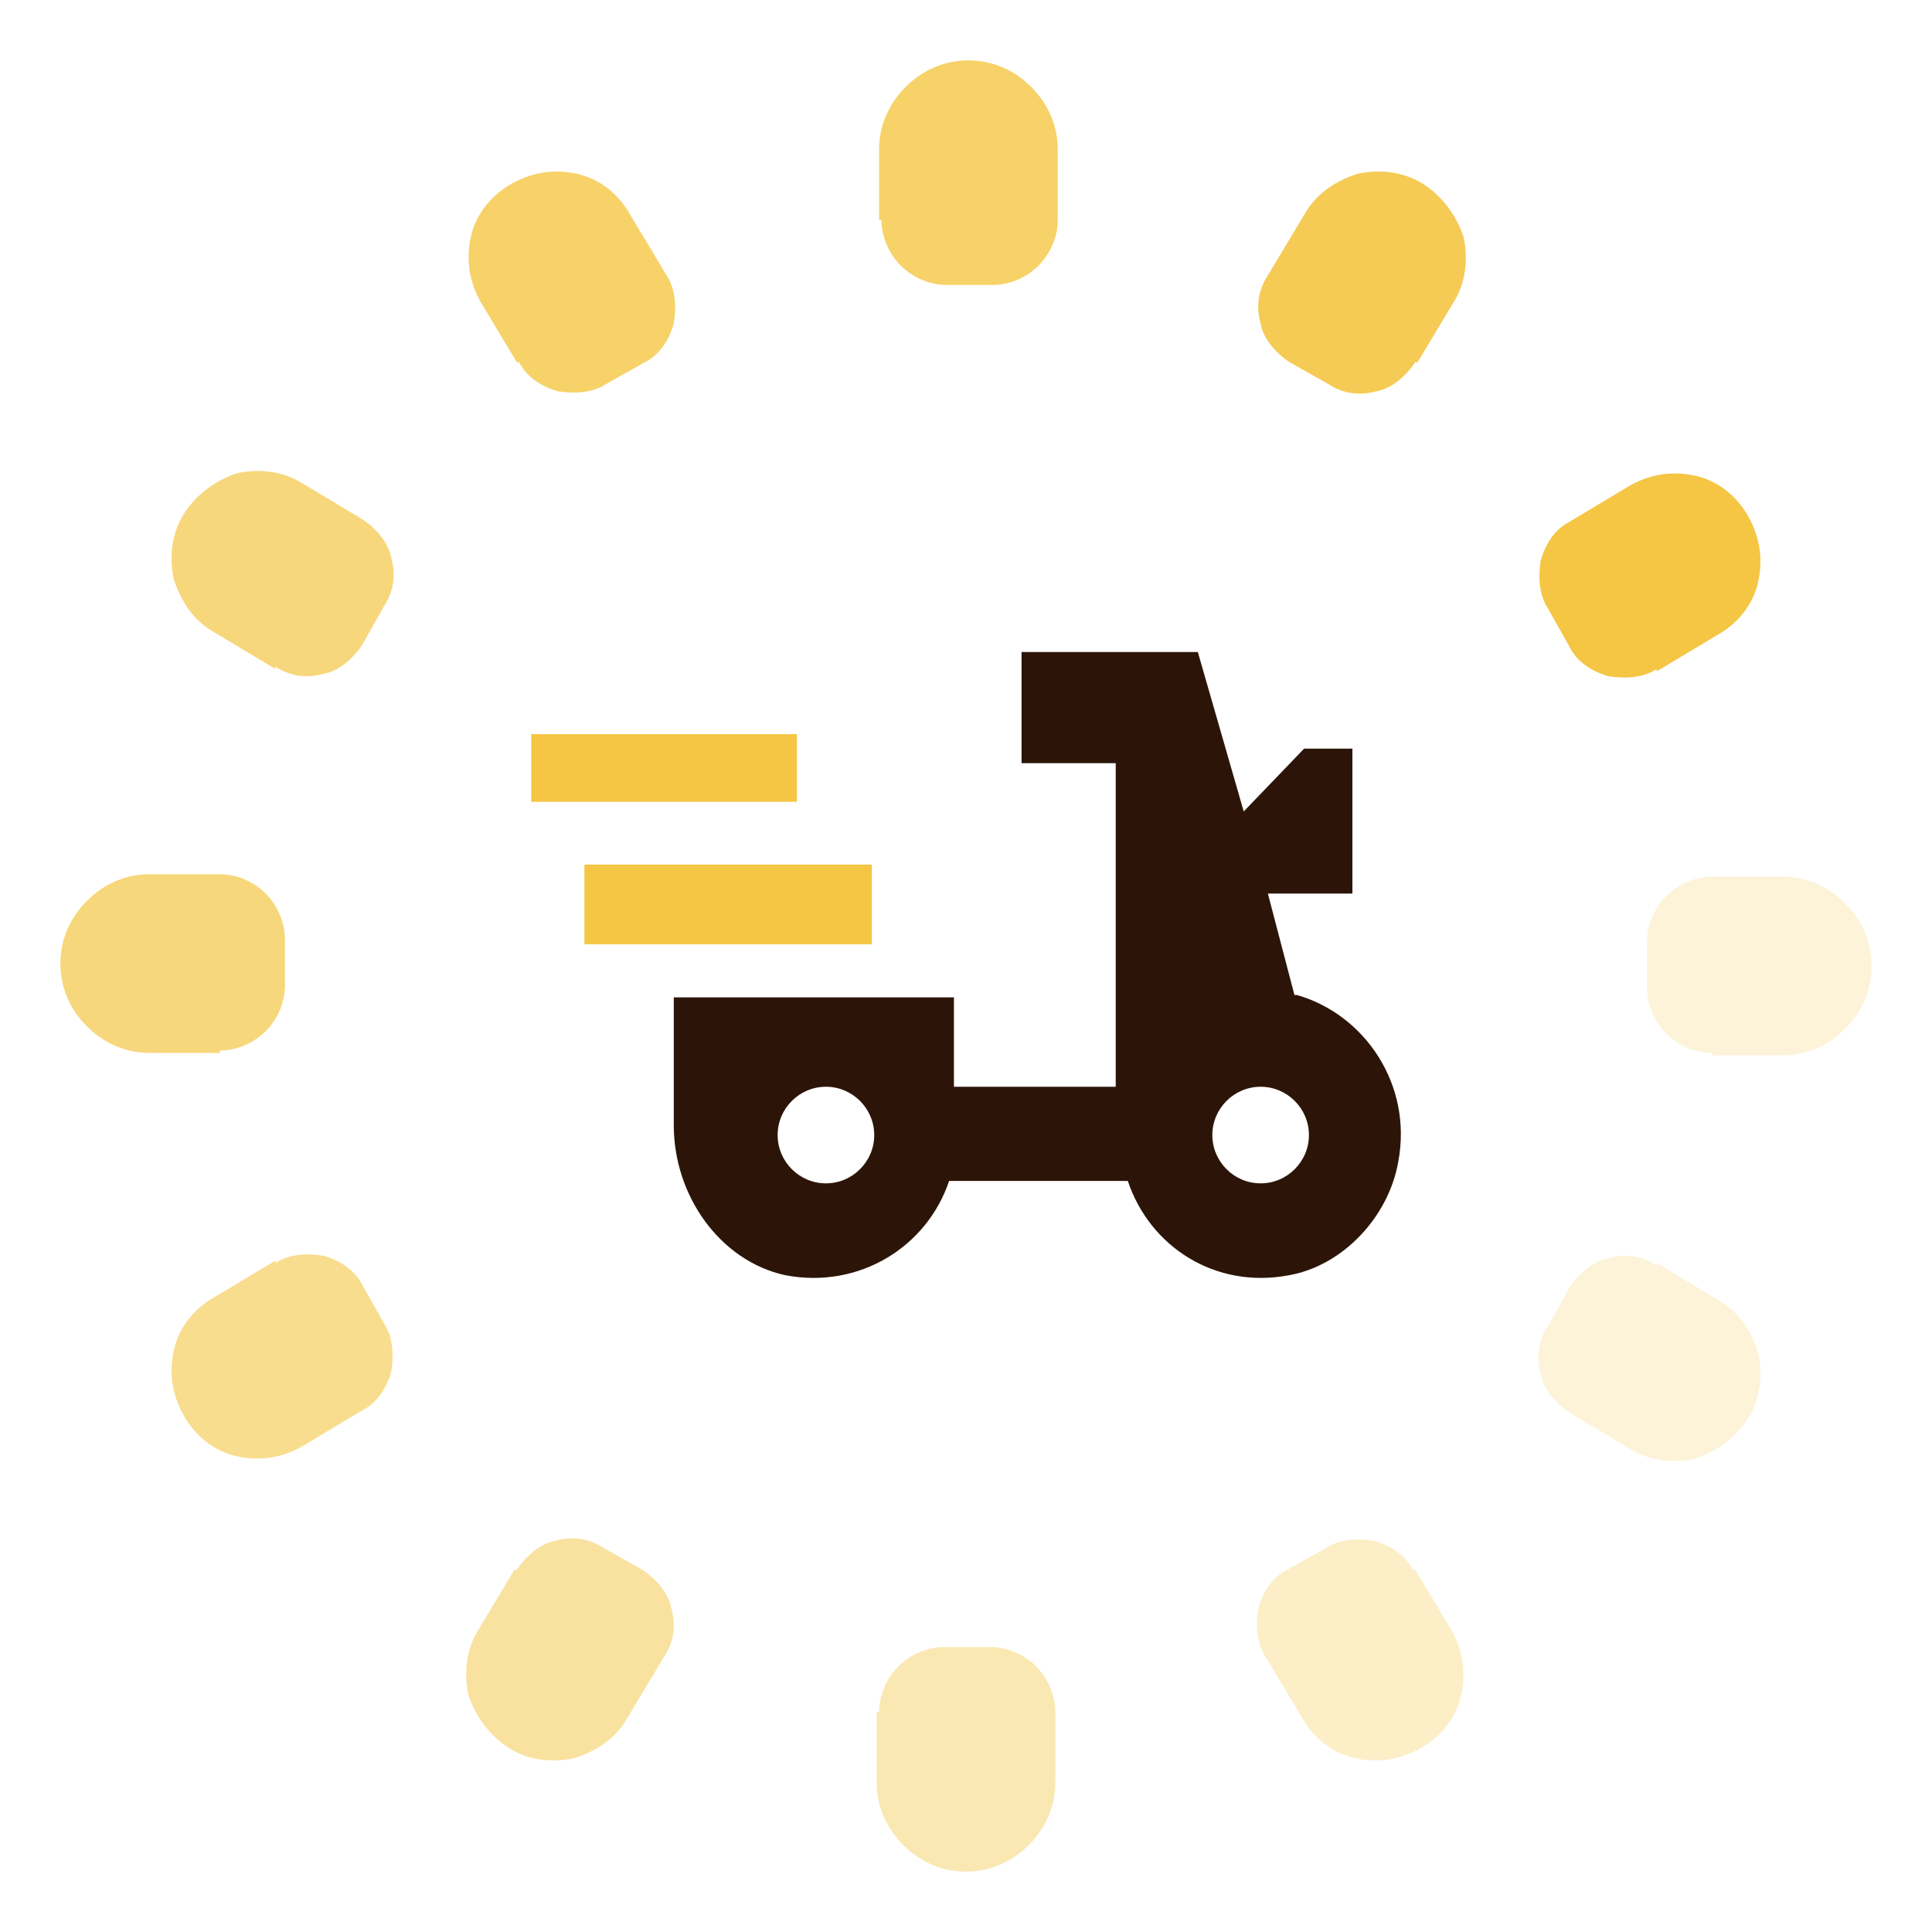 <?xml version="1.0" encoding="UTF-8"?>
<svg xmlns="http://www.w3.org/2000/svg" version="1.1" viewBox="0 0 80 80">
  <defs>
    <style>
      .cls-1, .cls-2, .cls-3, .cls-4, .cls-5, .cls-6, .cls-7, .cls-8, .cls-9, .cls-10 {
        fill: #f4c643;
      }

      .cls-1, .cls-11 {
        fill-rule: evenodd;
      }

      .cls-2 {
        opacity: .8;
      }

      .cls-3 {
        opacity: .2;
      }

      .cls-4 {
        opacity: .7;
      }

      .cls-5 {
        opacity: .6;
      }

      .cls-11 {
        fill: #2c1508;
      }

      .cls-6 {
        opacity: .5;
      }

      .cls-7 {
        opacity: .4;
      }

      .cls-9 {
        opacity: .3;
      }

      .cls-10 {
        opacity: .9;
      }
    </style>
  </defs>
  <!-- Generator: Adobe Illustrator 28.7.1, SVG Export Plug-In . SVG Version: 1.2.0 Build 142)  -->
  <g>
    <g id="_레이어_1" data-name="레이어_1">
      <path class="cls-2" d="M36.4,9.1v-2.9c0-1,.4-1.9,1.1-2.6.7-.7,1.6-1.1,2.6-1.1s1.9.4,2.6,1.1c.7.7,1.1,1.6,1.1,2.6v2.9c0,.7-.3,1.4-.8,1.9h0c-.5.5-1.2.8-1.9.8h-1.9c-.7,0-1.4-.3-1.9-.8-.5-.5-.8-1.2-.8-1.9h0Z"/>
      <path class="cls-2" d="M21.4,15l-1.5-2.5c-.5-.9-.6-1.8-.4-2.7.2-.9.8-1.7,1.7-2.2s1.8-.6,2.7-.4c.9.2,1.7.8,2.2,1.7l1.5,2.5c.4.6.4,1.4.3,2h0c-.2.7-.6,1.3-1.2,1.6l-1.6.9c-.6.4-1.4.4-2,.3-.7-.2-1.3-.6-1.6-1.2h0Z"/>
      <path class="cls-4" d="M11.4,27.7l-2.5-1.5c-.9-.5-1.4-1.3-1.7-2.2-.2-.9-.1-1.9.4-2.7s1.3-1.4,2.2-1.7c.9-.2,1.9-.1,2.7.4l2.5,1.5c.6.4,1.1,1,1.2,1.6h0c.2.7.1,1.4-.3,2l-.9,1.6c-.4.6-1,1.1-1.6,1.2-.7.2-1.4.1-2-.3h0Z"/>
      <path class="cls-10" d="M58.6,15c-.4.6-1,1.1-1.6,1.2-.7.2-1.4.1-2-.3l-1.6-.9c-.6-.4-1.1-1-1.2-1.6h0c-.2-.7-.1-1.4.3-2l1.5-2.5c.5-.9,1.3-1.4,2.2-1.7.9-.2,1.9-.1,2.7.4s1.4,1.3,1.7,2.2c.2.9.1,1.9-.4,2.7l-1.5,2.5h0Z"/>
      <path class="cls-8" d="M68.6,27.7c-.6.4-1.4.4-2,.3-.7-.2-1.3-.6-1.6-1.2l-.9-1.6c-.4-.6-.4-1.4-.3-2h0c.2-.7.6-1.3,1.2-1.6l2.5-1.5c.9-.5,1.8-.6,2.7-.4.9.2,1.7.8,2.2,1.7s.6,1.8.4,2.7c-.2.9-.8,1.7-1.7,2.2l-2.5,1.5h0Z"/>
      <path class="cls-6" d="M21.4,65c.4-.6,1-1.1,1.6-1.2.7-.2,1.4-.1,2,.3l1.6.9c.6.4,1.1,1,1.2,1.6h0c.2.7.1,1.4-.3,2l-1.5,2.5c-.5.9-1.3,1.4-2.2,1.7-.9.2-1.9.1-2.7-.4s-1.4-1.3-1.7-2.2c-.2-.9-.1-1.9.4-2.7l1.5-2.5h0Z"/>
      <path class="cls-5" d="M11.4,52.3c.6-.4,1.4-.4,2-.3.7.2,1.3.6,1.6,1.2l.9,1.6c.4.6.4,1.4.3,2h0c-.2.7-.6,1.3-1.2,1.6l-2.5,1.5c-.9.5-1.8.6-2.7.4-.9-.2-1.7-.8-2.2-1.7s-.6-1.8-.4-2.7c.2-.9.8-1.7,1.7-2.2l2.5-1.5h0Z"/>
      <path class="cls-9" d="M58.6,65l1.5,2.5c.5.9.6,1.8.4,2.7-.2.9-.8,1.7-1.7,2.2s-1.8.6-2.7.4c-.9-.2-1.7-.8-2.2-1.7l-1.5-2.5c-.4-.6-.4-1.4-.3-2h0c.2-.7.6-1.3,1.2-1.6l1.6-.9c.6-.4,1.4-.4,2-.3.7.2,1.3.6,1.6,1.2h0Z"/>
      <path class="cls-3" d="M68.6,52.3l2.5,1.5c.9.5,1.4,1.3,1.7,2.2.2.9.1,1.9-.4,2.7s-1.3,1.4-2.2,1.7c-.9.2-1.9.1-2.7-.4l-2.5-1.5c-.6-.4-1.1-1-1.2-1.6h0c-.2-.7-.1-1.4.3-2l.9-1.6c.4-.6,1-1.1,1.6-1.2.7-.2,1.4-.1,2,.3h0Z"/>
      <path class="cls-4" d="M9.1,43.6h-2.9c-1,0-1.9-.4-2.6-1.1-.7-.7-1.1-1.6-1.1-2.6s.4-1.9,1.1-2.6c.7-.7,1.6-1.1,2.6-1.1h2.9c.7,0,1.4.3,1.9.8h0c.5.5.8,1.2.8,1.9v1.9c0,.7-.3,1.4-.8,1.9-.5.5-1.2.8-1.9.8h0Z"/>
      <path class="cls-7" d="M36.4,70.9c0-.7.3-1.4.8-1.9.5-.5,1.2-.8,1.9-.8h1.9c.7,0,1.4.3,1.9.8h0c.5.5.8,1.2.8,1.9v2.9c0,1-.4,1.9-1.1,2.6-.7.7-1.6,1.1-2.6,1.1s-1.9-.4-2.6-1.1c-.7-.7-1.1-1.6-1.1-2.6v-2.9h0Z"/>
      <path class="cls-3" d="M70.9,43.6c-.7,0-1.4-.3-1.9-.8-.5-.5-.8-1.2-.8-1.9v-1.9c0-.7.3-1.4.8-1.9h0c.5-.5,1.2-.8,1.9-.8h2.9c1,0,1.9.4,2.6,1.1.7.7,1.1,1.6,1.1,2.6,0,1-.4,1.9-1.1,2.6-.7.7-1.6,1.1-2.6,1.1h-2.9,0Z"/>
      <g id="_레이어_1-2" data-name="_레이어_1">
        <path class="cls-11" d="M53.7,41.2c2.8.8,4.8,3.7,4.2,6.9-.4,2.3-2.3,4.3-4.5,4.7-3.1.6-5.8-1.2-6.7-3.9h-7.4c-.9,2.7-3.7,4.5-6.8,3.9-2.7-.6-4.6-3.3-4.6-6.2v-5.3h0c0,0,11.6,0,11.6,0v3.7h6.7v-13.4h-3.9v-4.6h7.3l1.9,6.6,2.5-2.6h2v6h-3.5l1.1,4.2h0ZM34.2,45c-1.1,0-2,.9-2,2s.9,2,2,2,2-.9,2-2-.9-2-2-2ZM50.2,47c0,1.1.9,2,2,2s2-.9,2-2-.9-2-2-2-2,.9-2,2Z"/>
        <path class="cls-1" d="M24.2,39.1v-3.3h11.9v3.3h-11.9ZM22,30.4h11v2.8h-11v-2.8Z"/>
      </g>
    </g>
  </g>
</svg>